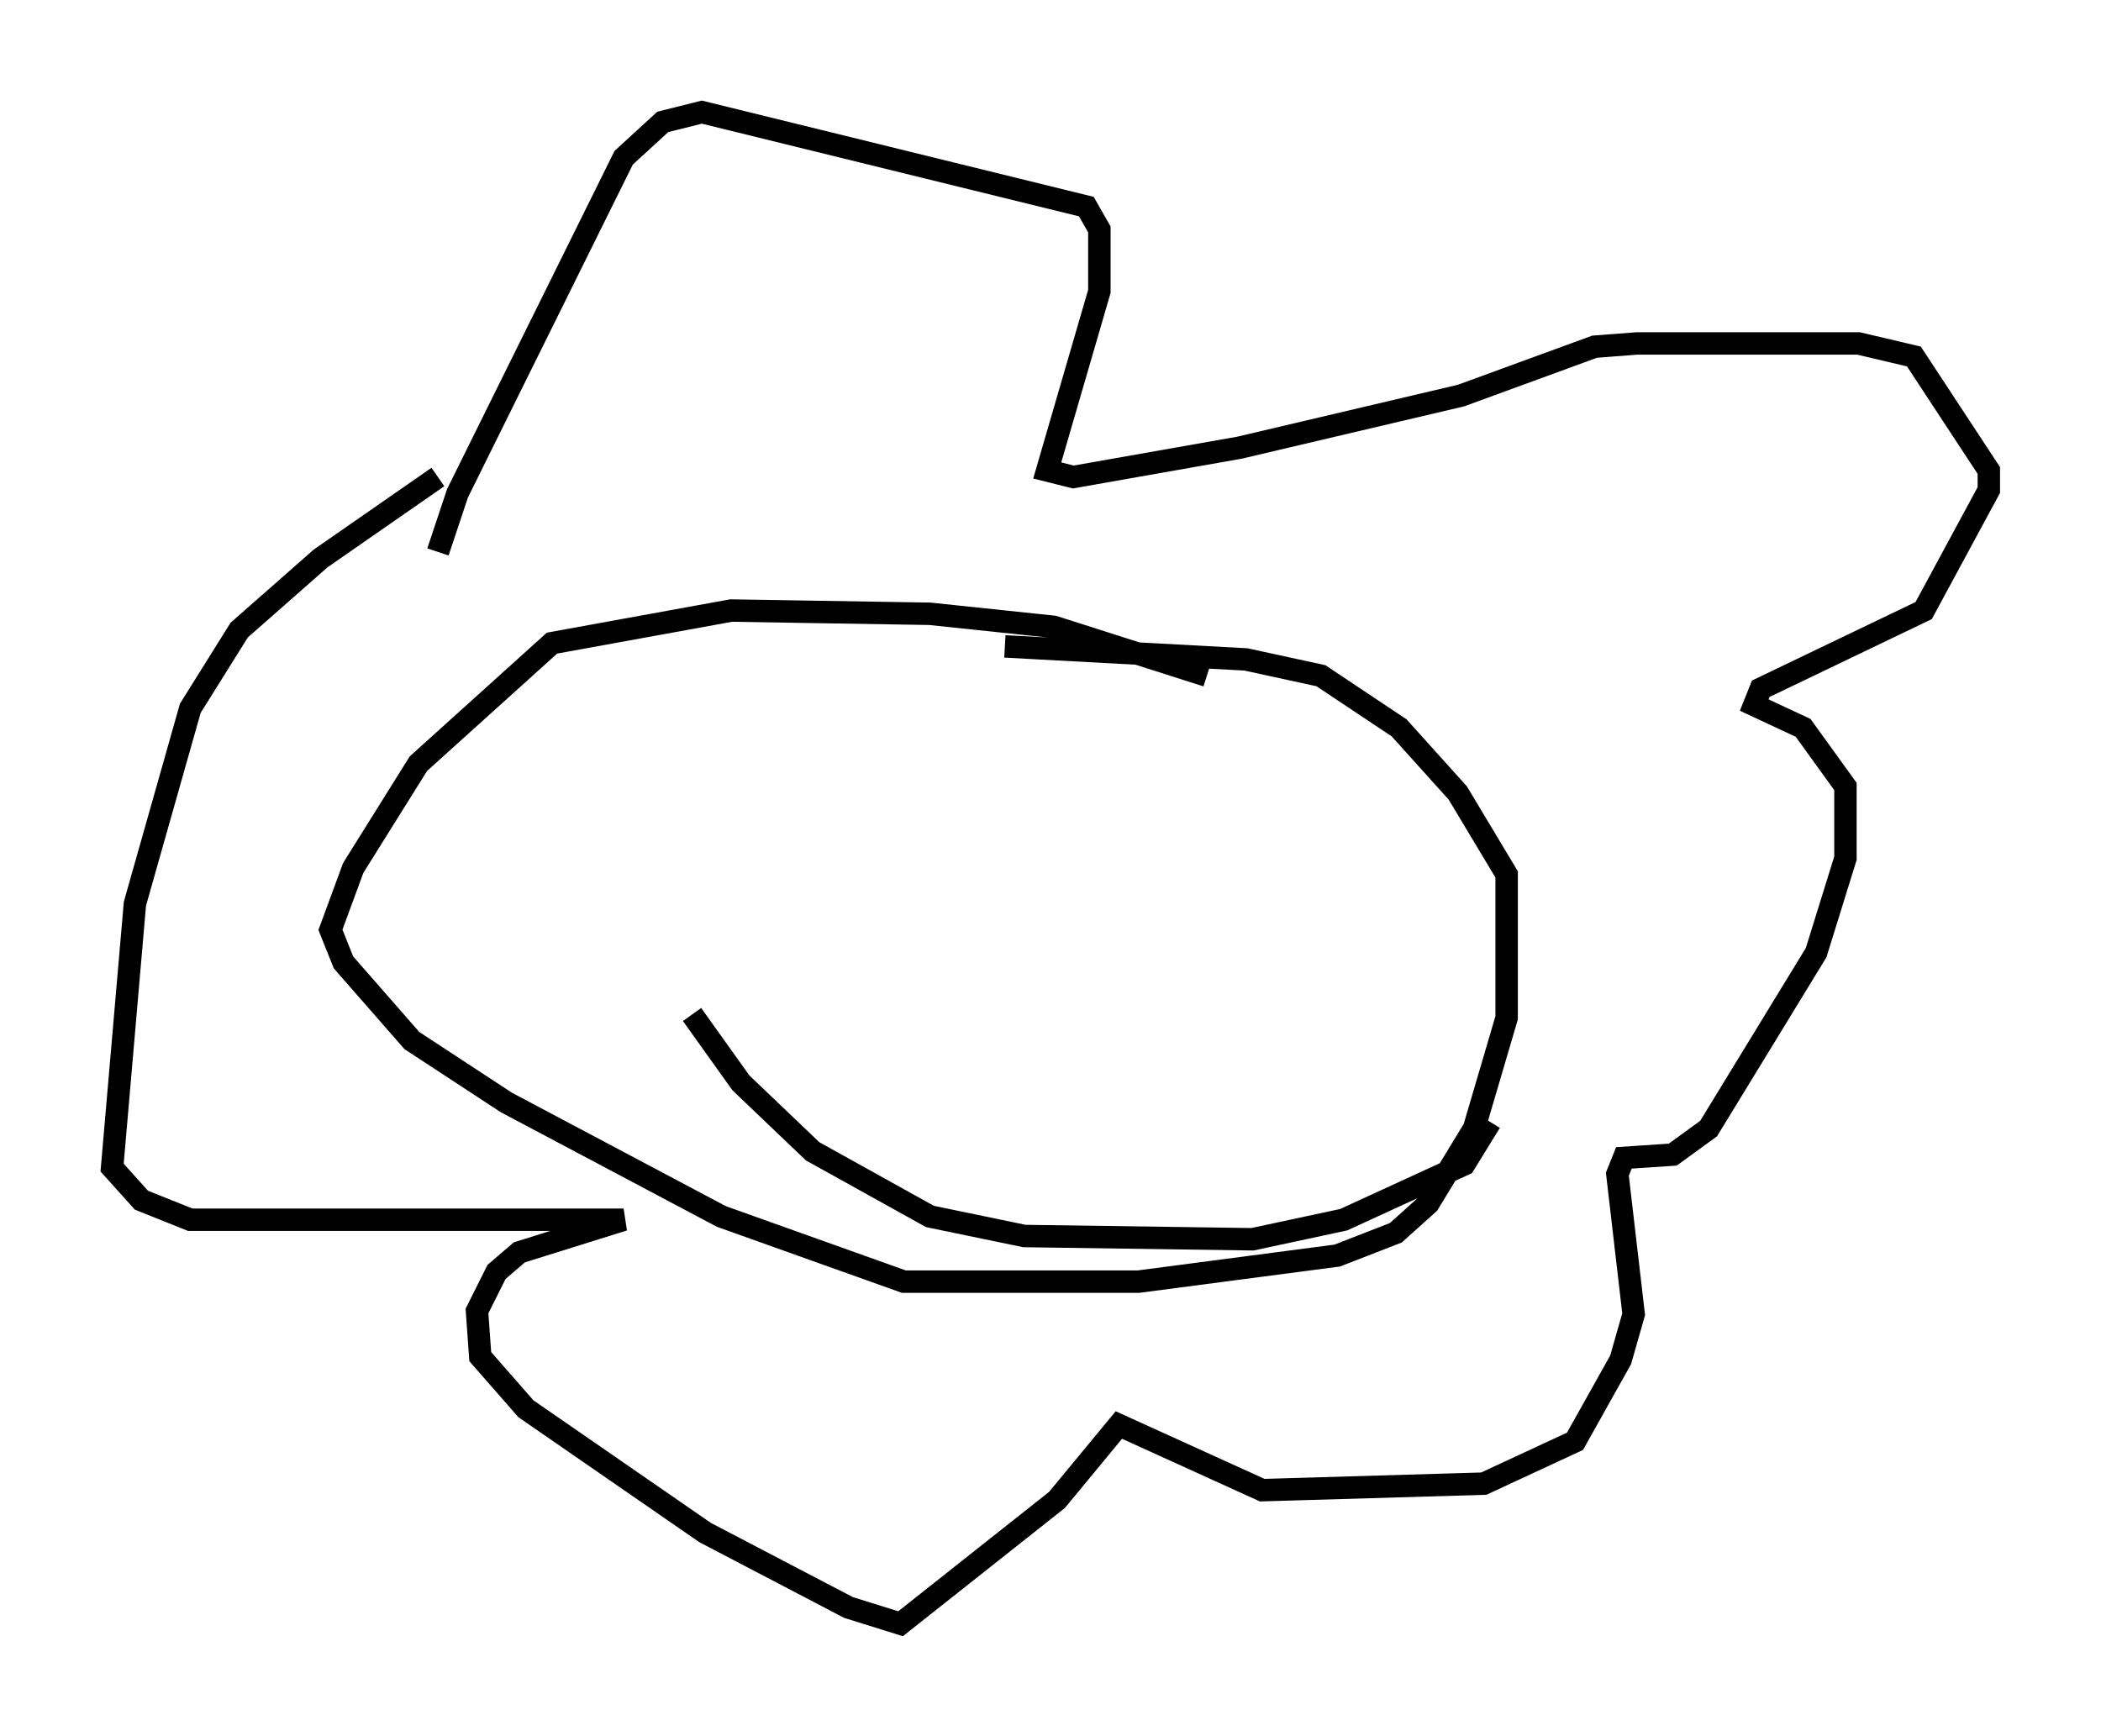 <?xml version="1.0" encoding="utf-8" ?>
<svg baseProfile="full" height="77.397" version="1.1" width="93.665" xmlns="http://www.w3.org/2000/svg" xmlns:ev="http://www.w3.org/2001/xml-events" xmlns:xlink="http://www.w3.org/1999/xlink"><defs /><rect fill="white" height="77.397" width="93.665" x="0" y="0" /><path d="M57.29, 32.452 m-3.486, -2.324 l-6.827, -2.179 -5.52, -0.581 l-8.86, -0.145 -7.989, 1.453 l-5.955, 5.374 -2.905, 4.648 l-1.017, 2.76 0.581, 1.453 l3.05, 3.486 4.212, 2.76 l9.587, 5.084 8.134, 2.905 l10.458, 0.0 8.86, -1.162 l2.615, -1.017 1.453, -1.307 l2.034, -3.341 1.453, -4.939 l0.0, -6.391 -2.179, -3.631 l-2.615, -2.905 -3.486, -2.324 l-3.341, -0.726 -10.749, -0.581 m-25.274, -4.212 l0.872, -2.615 7.408, -14.961 l1.743, -1.598 1.743, -0.436 l17.14, 4.212 0.581, 1.017 l0.0, 2.76 -2.324, 7.989 l1.162, 0.291 7.408, -1.307 l9.877, -2.324 5.955, -2.179 l1.888, -0.145 9.877, 0.0 l2.469, 0.581 3.341, 5.084 l0.0, 0.872 -2.905, 5.374 l-7.263, 3.486 -0.291, 0.726 l2.179, 1.017 1.888, 2.615 l0.0, 3.196 -1.307, 4.212 l-4.793, 7.844 -1.598, 1.162 l-2.179, 0.145 -0.291, 0.726 l0.726, 6.246 -0.581, 2.034 l-2.034, 3.631 -4.067, 1.888 l-9.877, 0.291 -6.391, -2.905 l-2.76, 3.341 -6.972, 5.52 l-2.324, -0.726 -6.391, -3.341 l-7.989, -5.52 -2.034, -2.324 l-0.145, -2.034 0.872, -1.743 l1.017, -0.872 4.648, -1.453 l-19.318, 0.0 -2.179, -0.872 l-1.307, -1.453 1.017, -11.765 l2.469, -8.715 2.179, -3.486 l3.631, -3.196 5.229, -3.631 m11.33, 23.966 l2.179, 3.05 3.196, 3.05 l5.229, 2.905 4.212, 0.872 l10.168, 0.145 4.067, -0.872 l5.374, -2.469 1.162, -1.888 m-30.503, -14.525 l0.0, 0.0 m0.0, 0.0 " fill="none" stroke="black" stroke-width="1" /></svg>